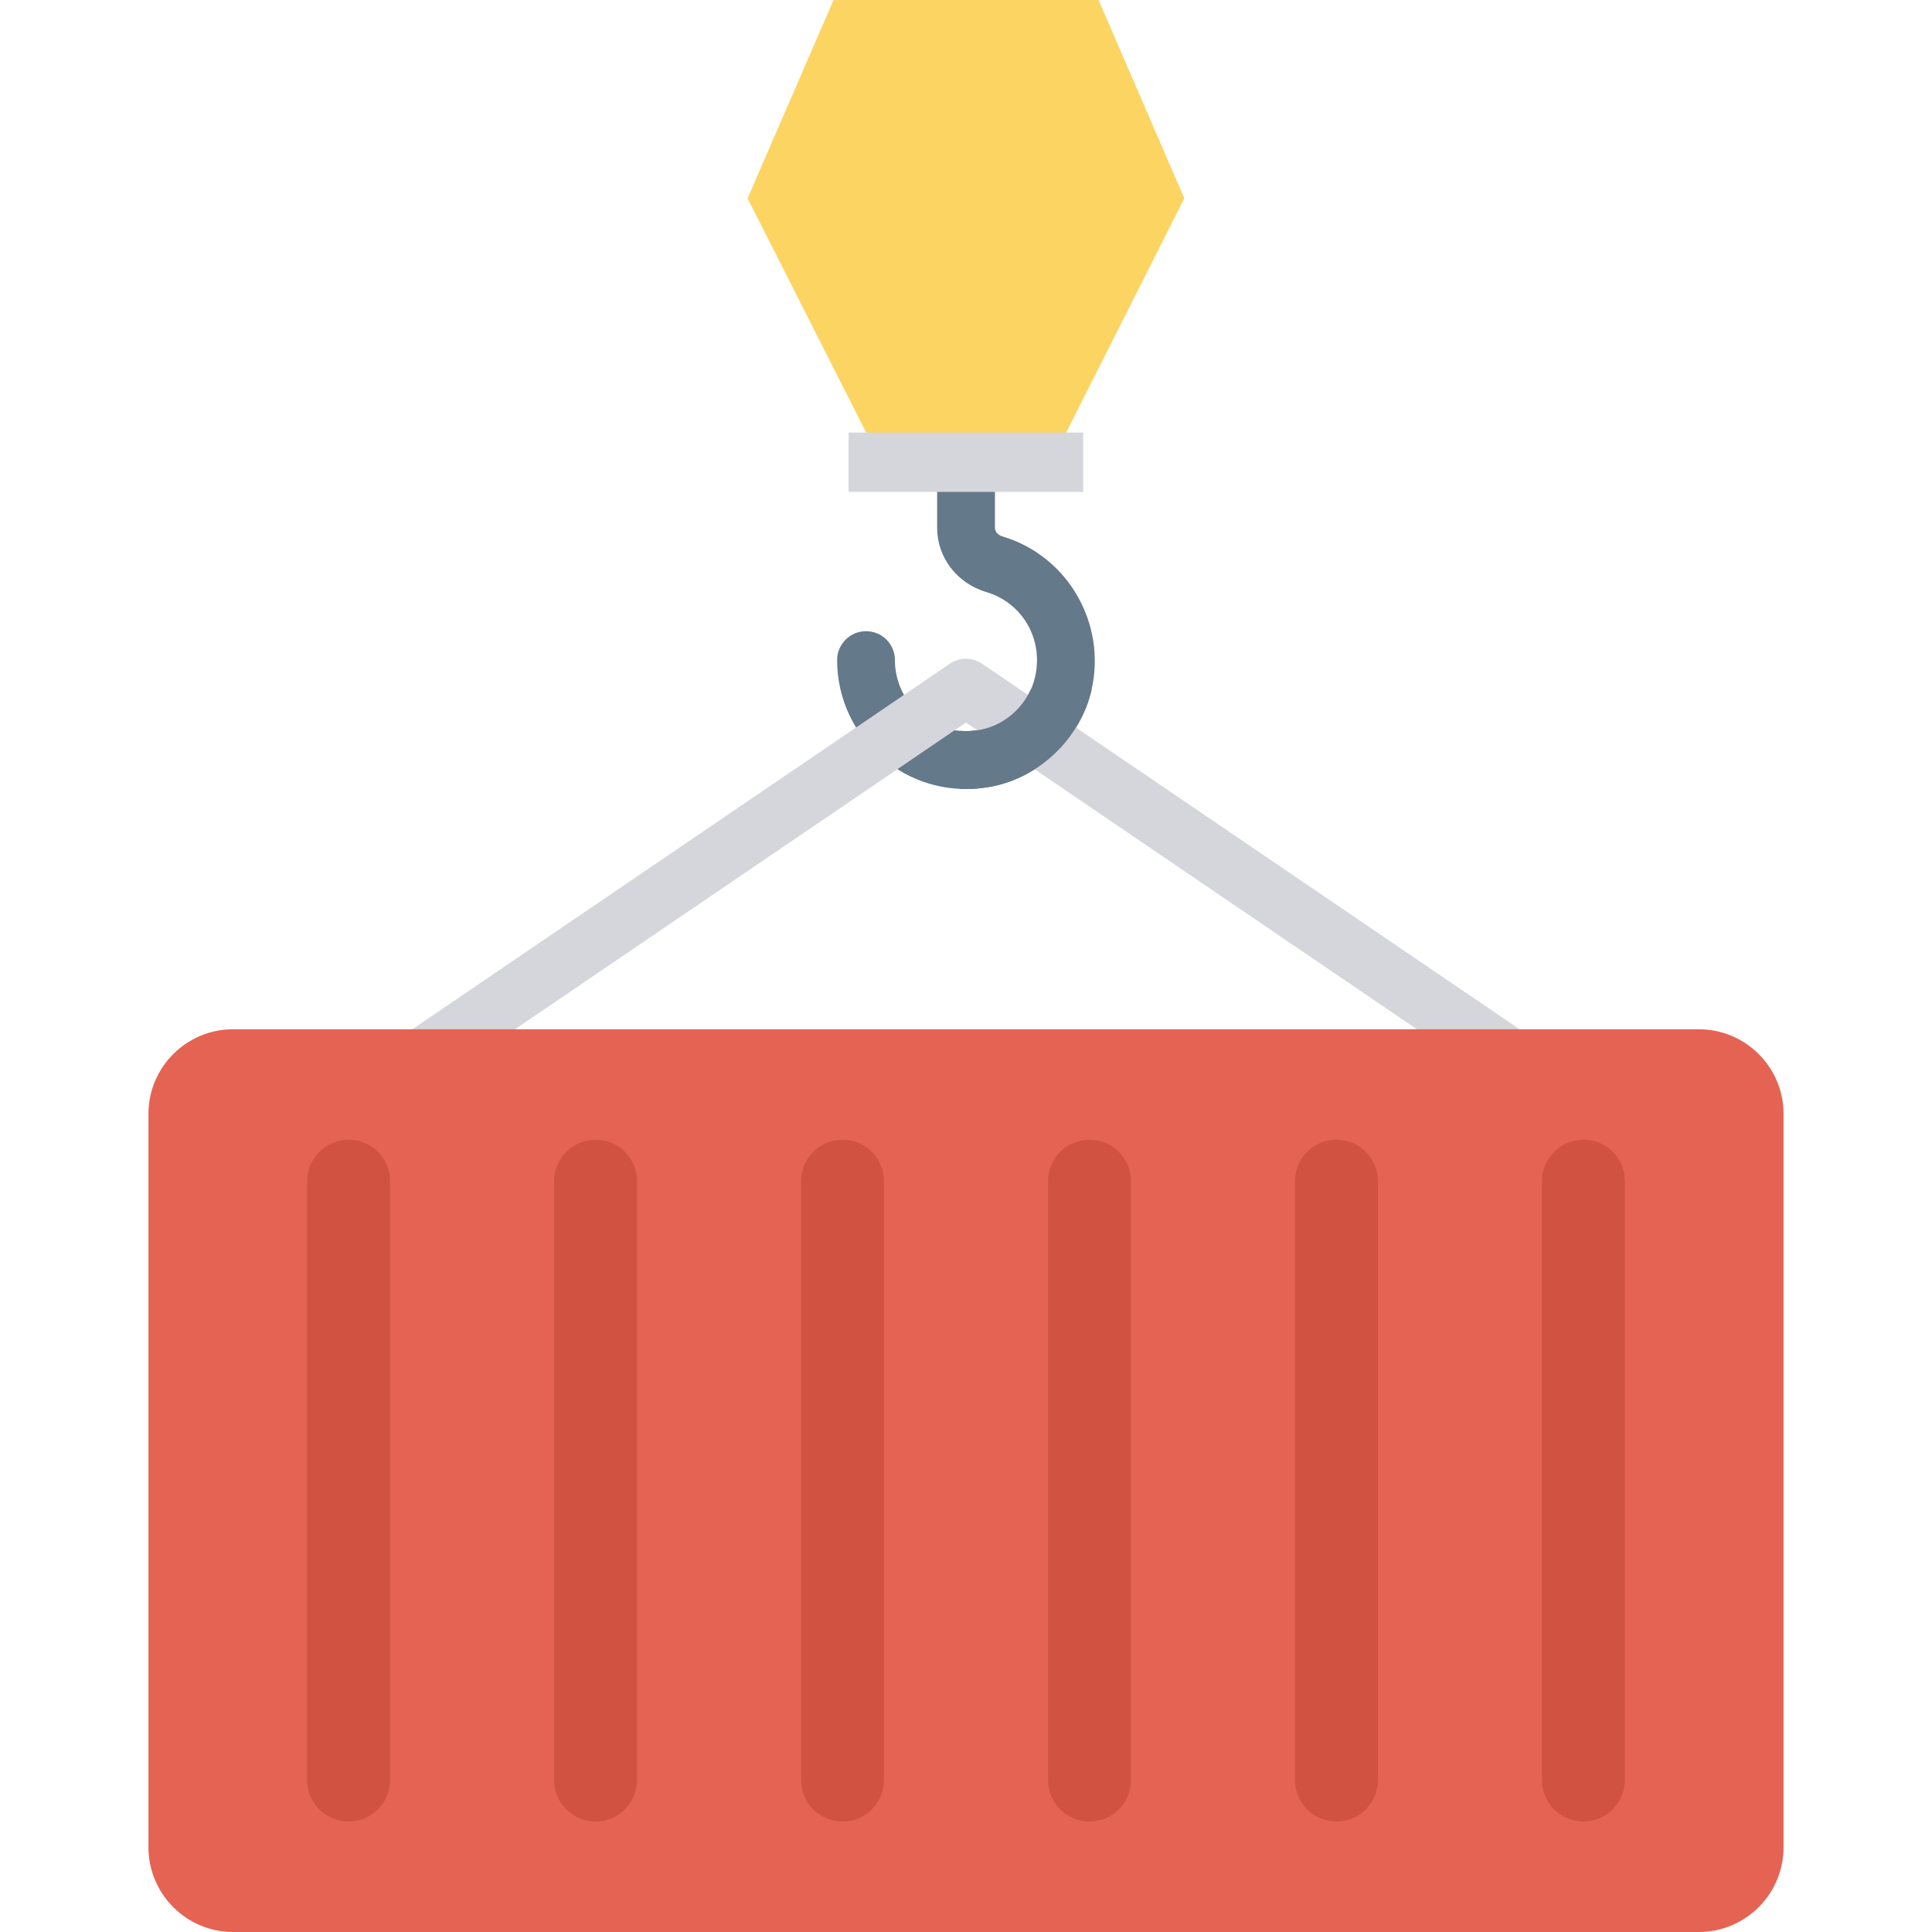 <?xml version="1.0" encoding="iso-8859-1"?>
<!-- Generator: Adobe Illustrator 19.0.0, SVG Export Plug-In . SVG Version: 6.00 Build 0)  -->
<svg version="1.1" id="Capa_1" xmlns="http://www.w3.org/2000/svg" xmlns:xlink="http://www.w3.org/1999/xlink" x="0px" y="0px"
	 viewBox="0 0 468.293 468.293" style="enable-background:new 0 0 468.293 468.293;" xml:space="preserve">
<path style="fill:#64798A;" d="M243.079,130.056c-0.887-0.234-1.915-0.981-1.915-2.102v-26.139h-14.014v26.139
	c0,7.147,4.765,13.407,11.912,15.556c8.829,2.616,13.921,11.492,11.819,20.601c-1.448,6.4-6.775,11.538-13.174,12.753
	c-5.326,1.028-10.464-0.234-14.482-3.55c-4.017-3.27-6.306-8.128-6.306-13.314c0-3.877-3.131-7.007-7.007-7.007
	c-3.878,0-7.007,3.13-7.007,7.007c0,9.39,4.157,18.172,11.398,24.105c5.606,4.671,12.66,7.148,19.901,7.148
	c2.055,0,4.11-0.234,6.167-0.607c11.772-2.289,21.488-11.725,24.198-23.404C268.259,151.125,258.822,134.774,243.079,130.056z"/>
<path style="fill:#D5D6DB;" d="M377.644,255.816L238.06,160.891c-2.383-1.635-5.465-1.635-7.848,0L90.627,255.816
	c-2.569,1.728-3.691,4.905-2.756,7.848c0.888,2.943,3.597,4.952,6.68,4.952H373.72c3.083,0,5.793-2.009,6.68-4.952
	C381.334,260.721,380.213,257.544,377.644,255.816z M117.301,254.601l116.834-79.462l116.834,79.462H117.301z"/>
<polygon style="fill:#FCD462;" points="287.064,48.069 256.512,108.612 211.853,108.612 181.209,48.069 202.043,0 266.276,0 "/>
<rect x="205.693" y="104.841" style="fill:#D5D6DB;" width="56.869" height="14.398"/>
<path style="fill:#64798A;" d="M264.568,167.195c0,0.047,0,0.047,0,0.047c-2.71,11.679-12.426,21.115-24.198,23.404
	c-2.056,0.374-4.111,0.607-6.167,0.607c-0.514,0-1.028,0-1.542-0.047v-14.061c1.635,0.14,3.317,0.047,5.046-0.28
	c5.326-1.028,9.857-4.765,12.1-9.67H264.568z"/>
<path style="fill:#E56353;" d="M432.311,269.988v177.75c0,11.352-9.203,20.555-20.555,20.555H56.489
	c-11.305,0-20.507-9.203-20.507-20.555v-177.75c0-11.305,9.203-20.508,20.507-20.508h355.266
	C423.108,249.48,432.311,258.683,432.311,269.988z"/>
<g>
	<path style="fill:#D15241;" d="M94.536,286.285v145.203c0,5.53-4.495,10.025-10.025,10.025c-2.783,0-5.28-1.142-7.135-2.925
		c-1.784-1.819-2.925-4.352-2.925-7.099V286.285c0-5.53,4.494-10.025,10.06-10.025c2.783,0,5.28,1.106,7.099,2.925
		S94.536,283.502,94.536,286.285z"/>
	<path style="fill:#D15241;" d="M154.397,286.285v145.203c0,5.53-4.495,10.025-10.025,10.025c-2.783,0-5.28-1.142-7.135-2.925
		c-1.784-1.819-2.925-4.352-2.925-7.099V286.285c0-5.53,4.494-10.025,10.06-10.025c2.783,0,5.28,1.106,7.099,2.925
		C153.291,281.005,154.397,283.502,154.397,286.285z"/>
	<path style="fill:#D15241;" d="M214.258,286.285v145.203c0,5.53-4.495,10.025-10.025,10.025c-2.783,0-5.28-1.142-7.135-2.925
		c-1.784-1.819-2.925-4.352-2.925-7.099V286.285c0-5.53,4.494-10.025,10.06-10.025c2.783,0,5.28,1.106,7.099,2.925
		C213.152,281.005,214.258,283.502,214.258,286.285z"/>
	<path style="fill:#D15241;" d="M274.119,286.285v145.203c0,5.53-4.495,10.025-10.025,10.025c-2.783,0-5.28-1.142-7.135-2.925
		c-1.784-1.819-2.925-4.352-2.925-7.099V286.285c0-5.53,4.494-10.025,10.06-10.025c2.783,0,5.28,1.106,7.099,2.925
		C273.013,281.005,274.119,283.502,274.119,286.285z"/>
	<path style="fill:#D15241;" d="M333.98,286.285v145.203c0,5.53-4.495,10.025-10.025,10.025c-2.783,0-5.28-1.142-7.135-2.925
		c-1.784-1.819-2.925-4.352-2.925-7.099V286.285c0-5.53,4.494-10.025,10.06-10.025c2.783,0,5.28,1.106,7.099,2.925
		C332.874,281.005,333.98,283.502,333.98,286.285z"/>
	<path style="fill:#D15241;" d="M393.841,286.285v145.203c0,5.53-4.495,10.025-10.025,10.025c-2.783,0-5.28-1.142-7.135-2.925
		c-1.784-1.819-2.925-4.352-2.925-7.099V286.285c0-5.53,4.494-10.025,10.06-10.025c2.783,0,5.28,1.106,7.099,2.925
		S393.841,283.502,393.841,286.285z"/>
</g>
<g>
</g>
<g>
</g>
<g>
</g>
<g>
</g>
<g>
</g>
<g>
</g>
<g>
</g>
<g>
</g>
<g>
</g>
<g>
</g>
<g>
</g>
<g>
</g>
<g>
</g>
<g>
</g>
<g>
</g>
</svg>

